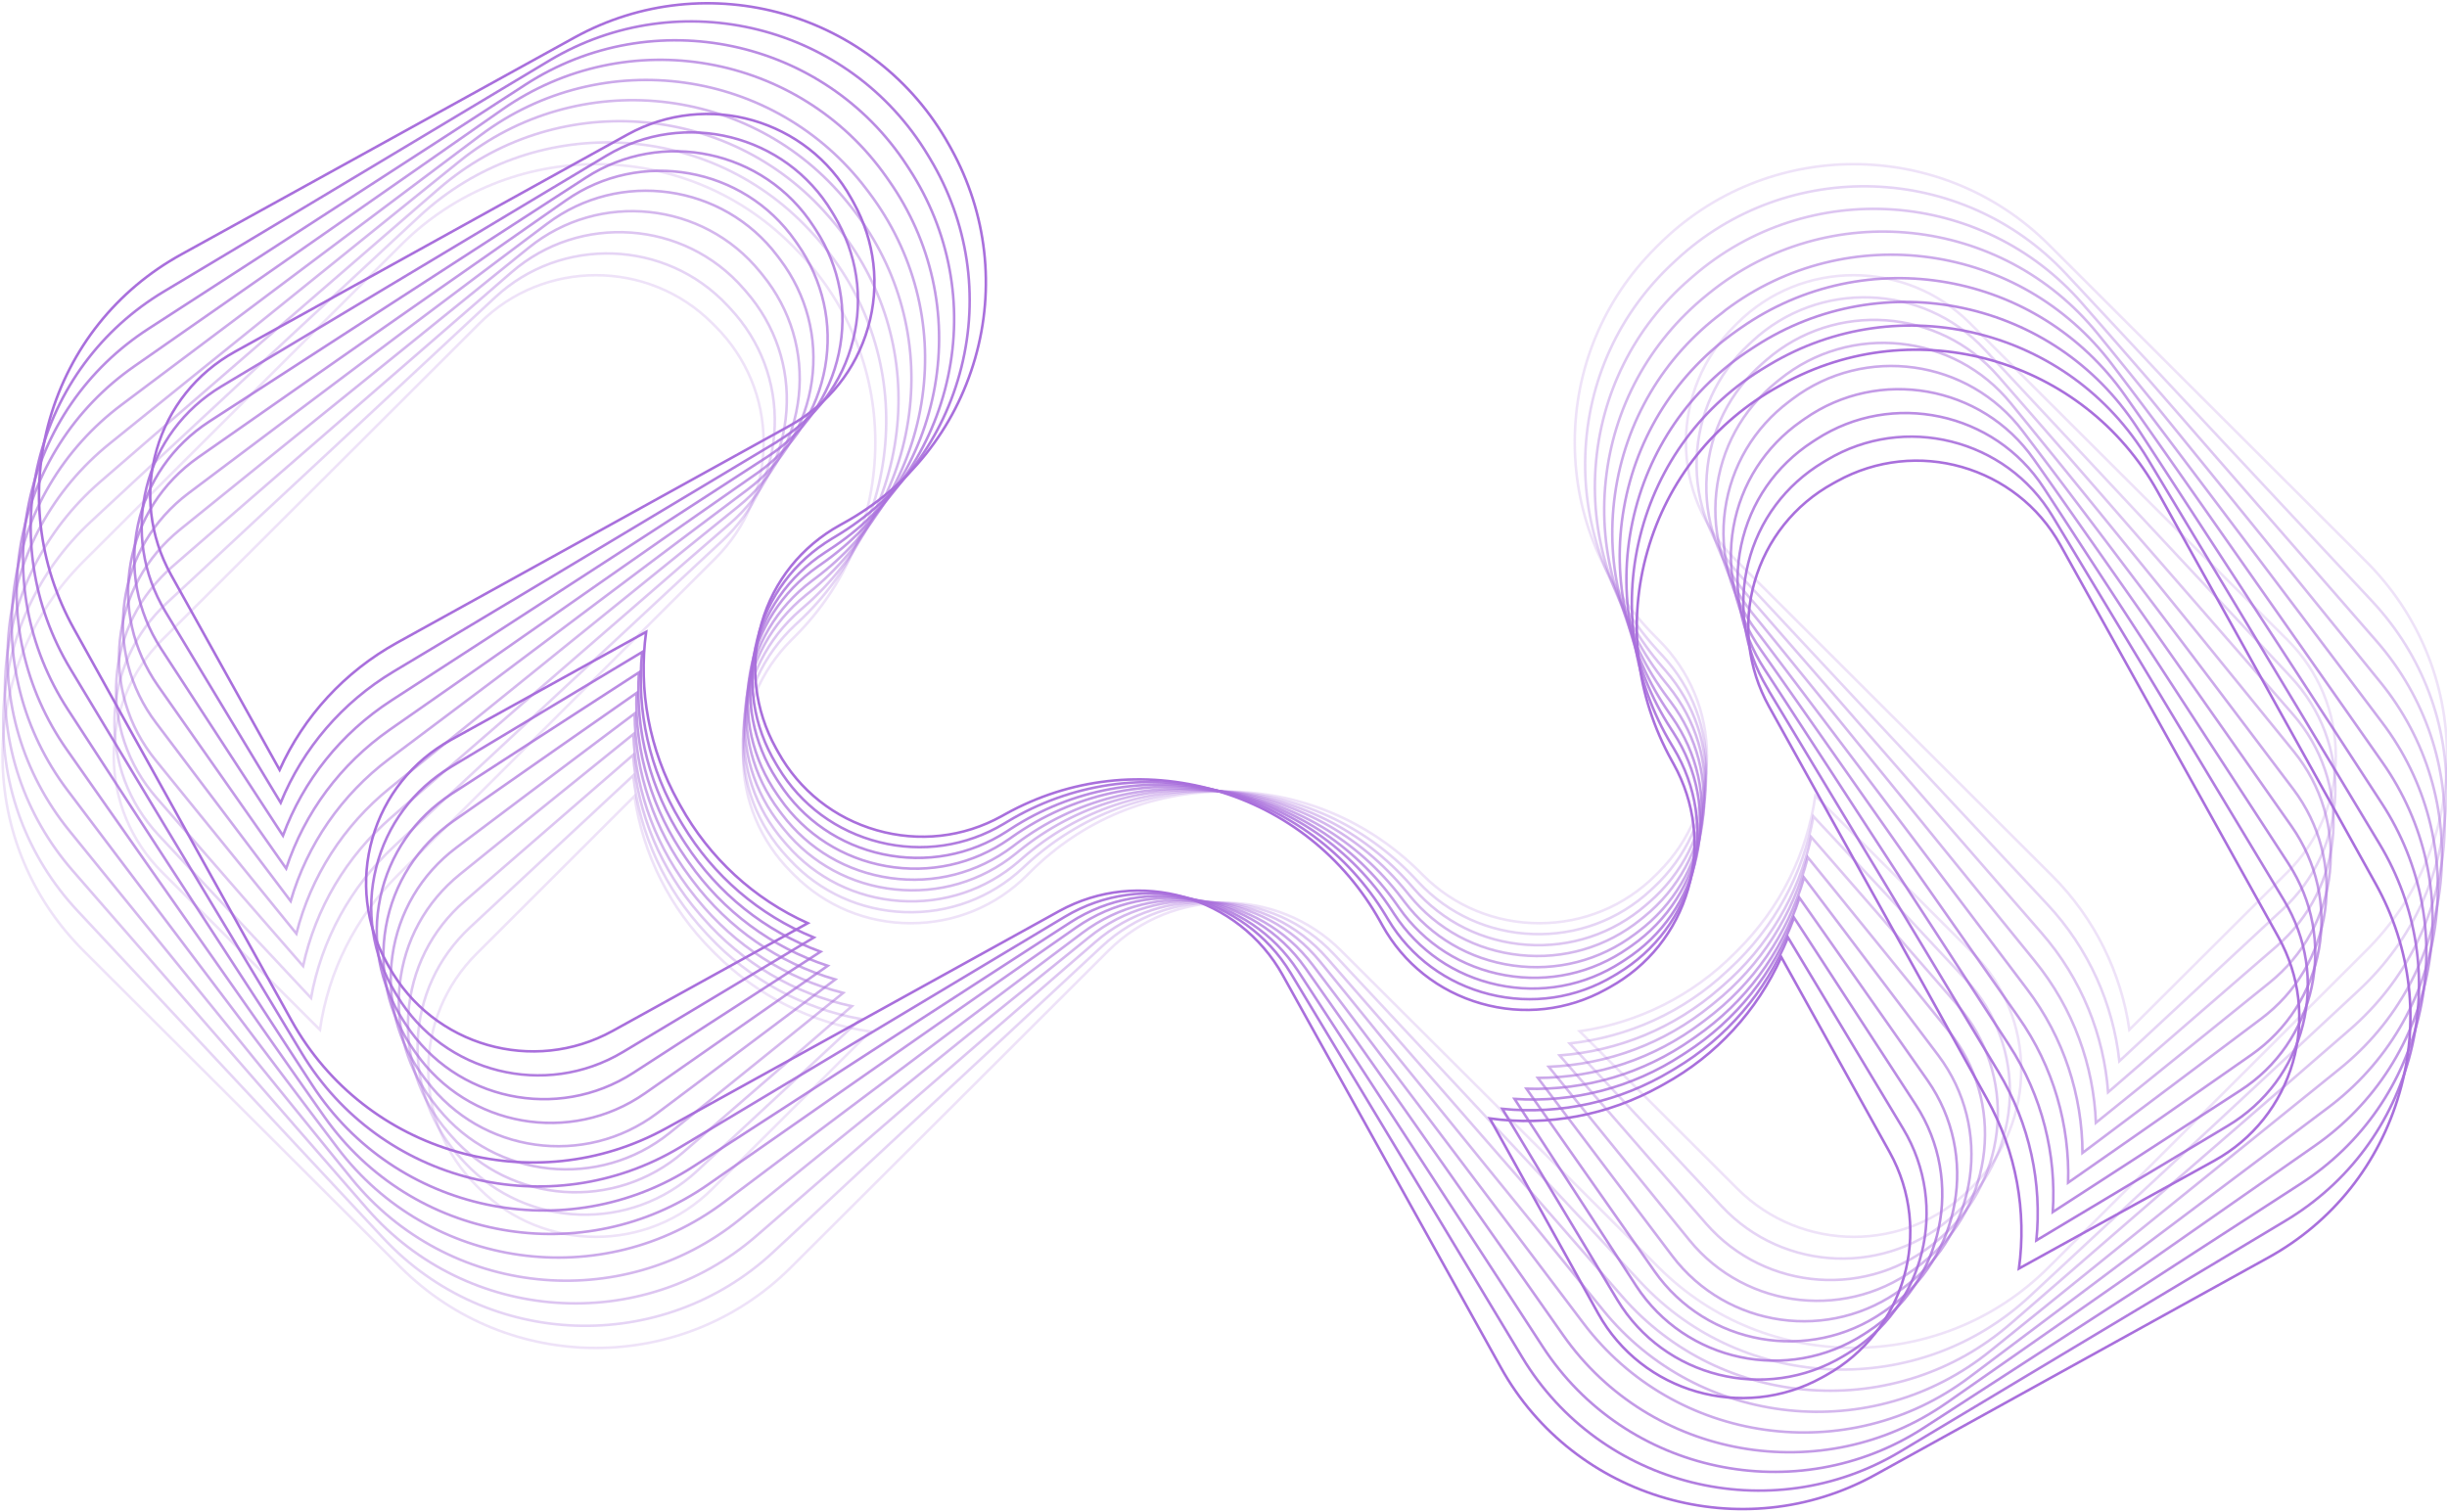 <?xml version="1.0" encoding="utf-8"?>
<!-- Generator: Adobe Illustrator 23.0.1, SVG Export Plug-In . SVG Version: 6.00 Build 0)  -->
<svg version="1.1" id="Layer_1" xmlns="http://www.w3.org/2000/svg" xmlns:xlink="http://www.w3.org/1999/xlink" x="0px" y="0px"
	 viewBox="0 0 953 589" style="enable-background:new 0 0 953 589;" xml:space="preserve">
<style type="text/css">
	.st0{opacity:0.2;}
	.st1{fill:none;stroke:#A96FDC;fill-opacity="0.25"}
	<!-- .st1{fill:none;stroke:#dac2f0;} -->
	.st2{opacity:0.3;}
	.st3{opacity:0.4;}
	.st4{opacity:0.5;}
	.st5{opacity:0.6;}
	.st6{opacity:0.7;}
	.st7{opacity:0.8;}
	.st8{opacity:0.9;}
</style>
<g transform="translate(43 123)" class="st0">
	<path class="st1" d="M847.9,216.7l-61.6,61.4c-3.2-22-13.3-43.3-30.3-60.2L633.6,95.7l-0.6-0.6l-0.6-0.6
		c-12.1-12.1-18.8-28.1-18.8-45.2s6.7-33.1,18.8-45.2l1.2-1.2c12.5-12.5,28.9-18.7,45.3-18.7c16.4,0,32.8,6.2,45.3,18.7l123.7,123.4
		c12.1,12.1,18.8,28.1,18.8,45.2S860,204.6,847.9,216.7z M725.5,338.9l-1.2,1.2c-25,24.9-65.6,24.9-90.6,0l-61.5-61.4
		c22.7-3.3,43.8-13.7,60.3-30.3l1.2-1.2c16.6-16.5,27-37.5,30.3-60.2l61.5,61.4C750.4,273.4,750.4,314,725.5,338.9L725.5,338.9z
		 M234.4,340.1c-25,24.9-65.6,24.9-90.6,0l-1.2-1.2c-12.1-12.1-18.8-28.1-18.8-45.2s6.7-33.1,18.8-45.2l61.5-61.4
		c3.3,22.7,13.8,43.7,30.3,60.2l1.2,1.2c16.5,16.5,37.5,27,60.3,30.3L234.4,340.1L234.4,340.1z M111.9,217.9
		c-16.5,16.5-27,37.5-30.3,60.2l-61.5-61.4C8,204.6,1.3,188.6,1.3,171.5s6.7-33.1,18.8-45.2L143.8,2.9
		c12.5-12.5,28.9-18.7,45.3-18.7s32.8,6.2,45.3,18.7l1.2,1.2c12.1,12.1,18.8,28.1,18.8,45.2s-6.7,33.1-18.8,45.2l-0.6,0.6
		L111.9,217.9L111.9,217.9z M878.5,95.7L754.9-27.7c-41.9-41.8-110-41.8-151.9,0l-1.2,1.2c-20.3,20.2-31.5,47.1-31.5,75.8
		c0,28.6,11.2,55.5,31.5,75.8l0.6,0.6l0.6,0.6c12.1,12.1,18.8,28.1,18.8,45.2s-6.7,33.1-18.8,45.2l-1.2,1.2
		c-12.1,12.1-28.2,18.7-45.3,18.7s-33.2-6.6-45.3-18.7l-0.6-0.6l-0.6-0.6c-20.3-20.2-47.2-31.4-75.9-31.4s-55.6,11.1-75.9,31.4
		l-1.2,1.2c-12.1,12.1-28.2,18.7-45.3,18.7s-33.2-6.6-45.3-18.7l-1.2-1.2c-12.1-12.1-18.8-28.1-18.8-45.2s6.7-33.1,18.8-45.2
		l0.6-0.6l0.6-0.6c20.3-20.2,31.5-47.1,31.5-75.8c0-28.6-11.2-55.5-31.5-75.8l-1.2-1.2c-41.9-41.8-110-41.8-151.9,0L-10.5,95.7
		C-30.8,116-42,142.9-42,171.5s11.2,55.5,31.5,75.8l123,122.8l0.6,0.6c41.9,41.8,110,41.8,151.9,0l123.7-123.4
		c25-24.9,65.6-24.9,90.6,0L603,370.7c20.9,20.9,48.4,31.3,75.9,31.3s55-10.4,75.9-31.3l123.7-123.4c20.3-20.2,31.5-47.1,31.5-75.8
		C910,142.9,898.8,116,878.5,95.7L878.5,95.7z"/>
</g>
<g transform="rotate(2 -3025.833 1523.734)" class="st2">
	<path class="st1" d="M845.9,218.2l-61.6,61.4c-3.2-22-13.3-43.3-30.3-60.2L631.6,97.2l-0.6-0.6l-0.6-0.6
		c-12.1-12.1-18.8-28.1-18.8-45.2s6.7-33.1,18.8-45.2l1.2-1.2c12.5-12.5,28.9-18.7,45.3-18.7s32.8,6.2,45.3,18.7l123.7,123.4
		c12.1,12.1,18.8,28.1,18.8,45.2C864.7,190.1,858,206.1,845.9,218.2z M723.4,340.4l-1.2,1.2c-25,24.9-65.6,24.9-90.6,0l-61.5-61.4
		c22.7-3.3,43.8-13.7,60.3-30.3l1.2-1.2c16.6-16.5,27-37.5,30.3-60.2l61.5,61.4C748.4,274.9,748.4,315.5,723.4,340.4L723.4,340.4z
		 M232.3,341.6c-25,24.9-65.6,24.9-90.6,0l-1.2-1.2c-12.1-12.1-18.8-28.1-18.8-45.2s6.7-33.1,18.8-45.2l61.5-61.4
		c3.3,22.7,13.8,43.7,30.3,60.2l1.2,1.2c16.5,16.5,37.5,27,60.3,30.3L232.3,341.6L232.3,341.6z M109.9,219.4
		c-16.5,16.5-27,37.5-30.3,60.2L18,218.2C5.9,206.1-0.7,190.1-0.7,173s6.7-33.1,18.8-45.2L141.7,4.4c12.5-12.5,28.9-18.7,45.3-18.7
		c16.4,0,32.8,6.2,45.3,18.7l1.2,1.2c12.1,12.1,18.8,28.1,18.8,45.2s-6.7,33.1-18.8,45.2l-0.6,0.6L109.9,219.4L109.9,219.4z
		 M876.5,97.2L752.8-26.2c-41.9-41.8-110-41.8-151.9,0l-1.2,1.2c-20.3,20.2-31.5,47.1-31.5,75.8c0,28.6,11.2,55.5,31.4,75.8l0.6,0.6
		l0.6,0.6c12.1,12.1,18.8,28.1,18.8,45.2s-6.7,33.1-18.8,45.2l-1.2,1.2c-12.1,12.1-28.2,18.7-45.3,18.7s-33.2-6.6-45.3-18.7
		l-0.6-0.6l-0.6-0.6c-20.3-20.2-47.2-31.4-75.9-31.4c-28.7,0-55.6,11.2-75.9,31.4l-1.2,1.2c-12.1,12.1-28.2,18.7-45.3,18.7
		c-17.1,0-33.2-6.6-45.3-18.7l-1.2-1.2c-12.1-12.1-18.8-28.1-18.8-45.2s6.7-33.1,18.8-45.2l0.6-0.6l0.6-0.6
		c20.3-20.2,31.5-47.1,31.5-75.8c0-28.6-11.2-55.5-31.4-75.8l-1.2-1.2c-41.9-41.8-110-41.8-151.9,0L-12.6,97.2
		C-32.9,117.5-44,144.4-44,173s11.2,55.5,31.5,75.8l123,122.8l0.6,0.6c41.9,41.8,110,41.8,151.9,0l123.7-123.4
		c25-24.9,65.6-24.9,90.6,0L601,372.2c20.9,20.9,48.4,31.3,75.9,31.3c27.5,0,55-10.4,75.9-31.3l123.7-123.4
		c20.3-20.2,31.5-47.1,31.5-75.8C908,144.4,896.8,117.5,876.5,97.2L876.5,97.2z"/>
</g>
<g transform="rotate(4 -1263.63 907.68)" class="st3">
	<path class="st1" d="M843.9,219.8l-61.6,61.4c-3.2-22-13.3-43.3-30.3-60.2L629.6,98.8l-0.6-0.6l-0.6-0.6
		c-12.1-12.1-18.8-28.1-18.8-45.2s6.7-33.1,18.8-45.2l1.2-1.2c12.5-12.5,28.9-18.7,45.3-18.7c16.4,0,32.8,6.2,45.3,18.7l123.7,123.4
		c12.1,12.1,18.8,28.1,18.8,45.2S856,207.7,843.9,219.8z M721.5,342l-1.2,1.2c-25,24.9-65.6,24.9-90.6,0l-61.5-61.4
		c22.7-3.3,43.8-13.7,60.3-30.3l1.2-1.2c16.6-16.5,27-37.5,30.3-60.2l61.5,61.4C746.4,276.5,746.4,317,721.5,342L721.5,342z
		 M230.4,343.2c-25,24.9-65.6,24.9-90.6,0l-1.2-1.2c-12.1-12.1-18.8-28.1-18.8-45.2s6.7-33.1,18.8-45.2l61.5-61.4
		c3.3,22.7,13.8,43.7,30.3,60.2l1.2,1.2c16.5,16.5,37.5,27,60.3,30.3L230.4,343.2L230.4,343.2z M107.9,221
		c-16.5,16.5-27,37.5-30.3,60.2l-61.5-61.4C3.9,207.7-2.7,191.7-2.7,174.6s6.7-33.1,18.8-45.2L139.7,6
		c12.5-12.5,28.9-18.7,45.3-18.7S217.8-6.5,230.3,6l1.2,1.2c12.1,12.1,18.8,28.1,18.8,45.2c0,17.1-6.7,33.1-18.8,45.2l-0.6,0.6
		L107.9,221L107.9,221z M874.5,98.8L750.8-24.6c-41.9-41.8-110-41.8-151.9,0l-1.2,1.2c-20.3,20.2-31.5,47.1-31.5,75.8
		c0,28.6,11.2,55.5,31.5,75.8l0.6,0.6l0.6,0.6c12.1,12.1,18.8,28.1,18.8,45.2s-6.7,33.1-18.8,45.2l-1.2,1.2
		c-12.1,12.1-28.2,18.7-45.3,18.7c-17.1,0-33.2-6.6-45.3-18.7l-0.6-0.6l-0.6-0.6c-20.3-20.2-47.2-31.4-75.9-31.4
		c-28.7,0-55.6,11.1-75.9,31.4l-1.2,1.2c-12.1,12.1-28.2,18.7-45.3,18.7c-17.1,0-33.2-6.6-45.3-18.7l-1.2-1.2
		c-12.1-12.1-18.8-28.1-18.8-45.2c0-17.1,6.7-33.1,18.8-45.2l0.6-0.6l0.6-0.6c20.3-20.2,31.5-47.1,31.5-75.8
		c0-28.6-11.2-55.5-31.4-75.8l-1.2-1.2c-41.9-41.8-110-41.8-151.9,0L-14.6,98.8C-34.8,119.1-46,146-46,174.6
		c0,28.6,11.2,55.5,31.5,75.8l123,122.8l0.6,0.6c41.9,41.8,110,41.8,151.9,0l123.7-123.4c25-24.9,65.6-24.9,90.6,0L599,373.7
		c20.9,20.9,48.4,31.3,75.9,31.3c27.5,0,55-10.4,75.9-31.3l123.7-123.4c20.3-20.2,31.5-47.1,31.5-75.8
		C906,146,894.8,119.1,874.5,98.8L874.5,98.8z"/>
</g>
<g transform="rotate(6 -675.99 702.244)" class="st4">
	<path class="st1" d="M842,221.4l-61.6,61.4c-3.2-22-13.3-43.3-30.3-60.2L627.7,100.5l-0.6-0.6l-0.6-0.6
		c-12.1-12.1-18.8-28.1-18.8-45.2s6.7-33.1,18.8-45.2l1.2-1.2C640.2-4.8,656.6-11,673-11c16.4,0,32.8,6.2,45.3,18.7L842,131
		c12.1,12.1,18.8,28.1,18.8,45.2S854.1,209.3,842,221.4z M719.5,343.6l-1.2,1.2c-25,24.9-65.6,24.9-90.6,0l-61.5-61.4
		c22.7-3.3,43.8-13.7,60.3-30.3l1.2-1.2c16.6-16.5,27-37.5,30.3-60.2l61.5,61.4C744.5,278.1,744.5,318.7,719.5,343.6L719.5,343.6z
		 M228.4,344.8c-25,24.9-65.6,24.9-90.6,0l-1.2-1.2c-12.1-12.1-18.8-28.1-18.8-45.2s6.7-33.1,18.8-45.2l61.5-61.4
		c3.3,22.7,13.8,43.7,30.3,60.2l1.2,1.2c16.5,16.5,37.5,27,60.3,30.3L228.4,344.8L228.4,344.8z M106,222.6
		c-16.5,16.5-27,37.5-30.3,60.2l-61.5-61.4C2,209.3-4.6,193.3-4.6,176.2c0-17.1,6.7-33.1,18.8-45.2L137.8,7.6
		c12.5-12.5,28.9-18.7,45.3-18.7s32.8,6.2,45.3,18.7l1.2,1.2c12.1,12.1,18.8,28.1,18.8,45.2c0,17.1-6.7,33.1-18.8,45.2l-0.6,0.6
		L106,222.6L106,222.6z M872.6,100.5L748.9-23C707-64.8,638.9-64.8,597-23l-1.2,1.2C575.6-1.5,564.4,25.4,564.4,54
		s11.2,55.5,31.4,75.8l0.6,0.6l0.6,0.6c12.1,12.1,18.8,28.1,18.8,45.2s-6.7,33.1-18.8,45.2l-1.2,1.2c-12.1,12.1-28.2,18.7-45.3,18.7
		c-17.1,0-33.2-6.6-45.3-18.7l-0.6-0.6l-0.6-0.6c-20.3-20.2-47.2-31.4-75.9-31.4c-28.7,0-55.6,11.1-75.9,31.4l-1.2,1.2
		c-12.1,12.1-28.2,18.7-45.3,18.7c-17.1,0-33.2-6.6-45.3-18.7l-1.2-1.2c-12.1-12.1-18.8-28.1-18.8-45.2s6.7-33.1,18.8-45.2l0.6-0.6
		l0.6-0.6c20.3-20.2,31.5-47.1,31.5-75.8c0-28.6-11.2-55.5-31.4-75.8l-1.2-1.2c-41.9-41.8-110-41.8-151.9,0L-16.5,100.5
		C-36.8,120.7-48,147.6-48,176.3c0,28.6,11.2,55.5,31.5,75.8l123,122.8l0.6,0.6c41.9,41.8,110,41.8,151.9,0L382.8,252
		c25-24.9,65.6-24.9,90.6,0l123.7,123.4c20.9,20.9,48.4,31.3,75.9,31.3c27.5,0,55-10.4,75.9-31.3L872.6,252
		c20.3-20.2,31.5-47.1,31.5-75.8C904.1,147.6,892.9,120.7,872.6,100.5L872.6,100.5z"/>
</g>
<g transform="rotate(8 -381.991 599.464)" class="st5">
	<path class="st1" d="M840.1,223.1l-61.6,61.4c-3.2-22-13.3-43.3-30.3-60.2L625.8,102.2l-0.6-0.6l-0.6-0.6
		c-12.1-12.1-18.8-28.1-18.8-45.2s6.7-33.1,18.8-45.2l1.2-1.2c12.5-12.5,28.9-18.7,45.3-18.7c16.4,0,32.8,6.2,45.3,18.7l123.7,123.4
		c12.1,12.1,18.8,28.1,18.8,45.2C858.9,195,852.2,211.1,840.1,223.1z M717.7,345.3l-1.2,1.2c-25,24.9-65.6,24.9-90.6,0l-61.5-61.4
		c22.7-3.3,43.8-13.7,60.3-30.3l1.2-1.2c16.6-16.5,27-37.5,30.3-60.2l61.5,61.4C742.6,279.8,742.6,320.4,717.7,345.3L717.7,345.3z
		 M226.6,346.5c-25,24.9-65.6,24.9-90.6,0l-1.2-1.2c-12.1-12.1-18.8-28.1-18.8-45.2s6.7-33.1,18.8-45.2l61.5-61.4
		c3.3,22.7,13.8,43.7,30.3,60.2l1.2,1.2c16.5,16.5,37.5,27,60.3,30.3L226.6,346.5L226.6,346.5z M104.1,224.3
		c-16.5,16.5-27,37.5-30.3,60.2l-61.5-61.4C0.2,211.1-6.5,195-6.5,177.9c0-17.1,6.7-33.1,18.8-45.2L136,9.3
		c12.5-12.5,28.9-18.7,45.3-18.7s32.8,6.2,45.3,18.7l1.2,1.2c12.1,12.1,18.8,28.1,18.8,45.2s-6.7,33.1-18.8,45.2l-0.6,0.6
		L104.1,224.3L104.1,224.3z M870.7,102.2L747.1-21.3c-41.9-41.8-110-41.8-151.9,0L594-20c-20.3,20.2-31.5,47.1-31.5,75.8
		c0,28.6,11.2,55.5,31.5,75.8l0.6,0.6l0.6,0.6c12.1,12.1,18.8,28.1,18.8,45.2s-6.7,33.1-18.8,45.2l-1.2,1.2
		c-12.1,12.1-28.2,18.7-45.3,18.7c-17.1,0-33.2-6.6-45.3-18.7l-0.6-0.6l-0.6-0.6c-20.3-20.2-47.2-31.4-75.9-31.4
		c-28.7,0-55.6,11.1-75.9,31.4l-1.2,1.2c-12.1,12.1-28.2,18.7-45.3,18.7s-33.2-6.6-45.3-18.7l-1.2-1.2
		c-12.1-12.1-18.8-28.1-18.8-45.2s6.7-33.1,18.8-45.2l0.6-0.6l0.6-0.6c20.3-20.2,31.5-47.1,31.5-75.8c0-28.6-11.2-55.5-31.5-75.8
		l-1.2-1.2c-41.9-41.8-110-41.8-151.9,0L-18.3,102.2c-20.3,20.2-31.5,47.1-31.5,75.8c0,28.6,11.2,55.5,31.5,75.8l123,122.8l0.6,0.6
		c41.9,41.8,110,41.8,151.9,0l123.7-123.4c25-24.9,65.6-24.9,90.6,0l123.7,123.4c20.9,20.9,48.4,31.3,75.9,31.3s55-10.4,75.9-31.3
		l123.7-123.4c20.3-20.2,31.5-47.1,31.5-75.8C902.2,149.3,891,122.4,870.7,102.2L870.7,102.2z"/>
</g>
<g transform="rotate(10 -205.448 537.746)" class="st6">
	<path class="st1" d="M838.3,224.9l-61.6,61.4c-3.2-22-13.3-43.3-30.3-60.2L624,103.9l-0.6-0.6l-0.6-0.6
		C610.7,90.6,604,74.6,604,57.5c0-17.1,6.7-33.1,18.8-45.2l1.2-1.2c12.5-12.5,28.9-18.7,45.3-18.7c16.4,0,32.8,6.2,45.3,18.7
		l123.7,123.4c12.1,12.1,18.8,28.1,18.8,45.2S850.4,212.8,838.3,224.9z M715.9,347.1l-1.2,1.2c-25,24.9-65.6,24.9-90.6,0l-61.5-61.4
		c22.7-3.3,43.8-13.7,60.3-30.3l1.2-1.2c16.6-16.5,27-37.5,30.3-60.2l61.5,61.4C740.8,281.6,740.8,322.2,715.9,347.1L715.9,347.1z
		 M224.8,348.3c-25,24.9-65.6,24.9-90.6,0l-1.2-1.2c-12.1-12.1-18.8-28.1-18.8-45.2c0-17.1,6.7-33.1,18.8-45.2l61.5-61.4
		c3.3,22.7,13.8,43.7,30.3,60.2l1.2,1.2c16.5,16.5,37.5,27,60.3,30.3L224.8,348.3L224.8,348.3z M102.3,226.1
		c-16.5,16.5-27,37.5-30.3,60.2l-61.5-61.4c-12.1-12.1-18.8-28.1-18.8-45.2s6.7-33.1,18.8-45.2L134.1,11.1
		C146.6-1.4,163-7.6,179.5-7.6c16.4,0,32.8,6.2,45.3,18.7l1.2,1.2c12.1,12.1,18.8,28.1,18.8,45.2c0,17.1-6.7,33.1-18.8,45.2
		l-0.6,0.6L102.3,226.1L102.3,226.1z M868.9,103.9L745.3-19.5c-41.9-41.8-110-41.8-151.9,0l-1.2,1.2C571.9,2,560.7,28.9,560.7,57.5
		s11.2,55.5,31.4,75.8l0.6,0.6l0.6,0.6c12.1,12.1,18.8,28.1,18.8,45.2s-6.7,33.1-18.8,45.2l-1.2,1.2c-12.1,12.1-28.2,18.7-45.3,18.7
		s-33.2-6.6-45.3-18.7l-0.6-0.6l-0.6-0.6c-20.3-20.2-47.2-31.4-75.9-31.4c-28.7,0-55.6,11.1-75.9,31.4l-1.2,1.2
		c-12.1,12.1-28.2,18.7-45.3,18.7c-17.1,0-33.2-6.6-45.3-18.7l-1.2-1.2c-12.1-12.1-18.8-28.1-18.8-45.2c0-17.1,6.7-33.1,18.8-45.2
		l0.6-0.6l0.6-0.6c20.3-20.2,31.5-47.1,31.5-75.8c0-28.6-11.2-55.5-31.5-75.8l-1.2-1.2c-41.9-41.8-110-41.8-151.9,0L-20.2,103.9
		c-20.3,20.2-31.5,47.1-31.5,75.8c0,28.6,11.2,55.5,31.5,75.8l123,122.8l0.6,0.6c41.9,41.8,110,41.8,151.9,0L379,255.5
		c25-24.9,65.6-24.9,90.6,0l123.7,123.4c20.9,20.9,48.4,31.3,75.9,31.3s55-10.4,75.9-31.3l123.7-123.4
		c20.3-20.2,31.5-47.1,31.5-75.8C900.4,151.1,889.2,124.2,868.9,103.9L868.9,103.9z"/>
</g>
<g transform="rotate(12 -87.633 496.559)" class="st7">
	<path class="st1" d="M836.6,226.7L775,288.2c-3.2-22-13.3-43.3-30.3-60.2L622.3,105.8l-0.6-0.6l-0.6-0.6
		c-12.1-12.1-18.8-28.1-18.8-45.2s6.7-33.1,18.8-45.2l1.2-1.2c12.5-12.5,28.9-18.7,45.3-18.7c16.4,0,32.8,6.2,45.3,18.7l123.7,123.4
		c12.1,12.1,18.8,28.1,18.8,45.2C855.3,198.6,848.7,214.7,836.6,226.7z M714.1,348.9l-1.2,1.2c-25,24.9-65.6,24.9-90.6,0l-61.5-61.4
		c22.7-3.3,43.8-13.7,60.3-30.3l1.2-1.2c16.6-16.5,27-37.5,30.3-60.2l61.5,61.4C739.1,283.4,739.1,324,714.1,348.9L714.1,348.9z
		 M223,350.1c-25,24.9-65.6,24.9-90.6,0l-1.2-1.2c-12.1-12.1-18.8-28.1-18.8-45.2c0-17.1,6.7-33.1,18.8-45.2l61.5-61.4
		c3.3,22.7,13.8,43.7,30.3,60.2l1.2,1.2c16.5,16.5,37.5,27,60.3,30.3L223,350.1L223,350.1z M100.6,227.9
		c-16.5,16.5-27,37.5-30.3,60.2L8.7,226.7c-12.1-12.1-18.8-28.1-18.8-45.2s6.7-33.1,18.8-45.2L132.4,12.9
		c12.5-12.5,28.9-18.7,45.3-18.7c16.4,0,32.8,6.2,45.3,18.7l1.2,1.2C236.4,26.2,243,42.3,243,59.3s-6.7,33.1-18.8,45.2l-0.6,0.6
		L100.6,227.9L100.6,227.9z M867.2,105.8L743.5-17.6c-41.9-41.8-110-41.8-151.9,0l-1.2,1.2C570.1,3.8,559,30.7,559,59.3
		s11.2,55.5,31.5,75.8l0.6,0.6l0.6,0.6c12.1,12.1,18.8,28.1,18.8,45.2s-6.7,33.1-18.8,45.2l-1.2,1.2c-12.1,12.1-28.2,18.7-45.3,18.7
		s-33.2-6.6-45.3-18.7l-0.6-0.6l-0.6-0.6c-20.3-20.2-47.2-31.4-75.9-31.4c-28.7,0-55.6,11.1-75.9,31.4l-1.2,1.2
		c-12.1,12.1-28.2,18.7-45.3,18.7c-17.1,0-33.2-6.6-45.3-18.7l-1.2-1.2c-12.1-12.1-18.8-28.1-18.8-45.2s6.7-33.1,18.8-45.2l0.6-0.6
		l0.6-0.6c20.3-20.2,31.4-47.1,31.4-75.8c0-28.6-11.2-55.5-31.5-75.8l-1.2-1.2c-41.9-41.8-110-41.8-151.9,0L-21.9,105.8
		c-20.3,20.2-31.5,47.1-31.5,75.8c0,28.6,11.2,55.5,31.5,75.8l123,122.8l0.6,0.6c41.9,41.8,110,41.8,151.9,0l123.7-123.4
		c25-24.9,65.6-24.9,90.6,0l123.7,123.4c20.9,20.9,48.4,31.3,75.9,31.3s55-10.4,75.9-31.3l123.7-123.4
		c20.3-20.2,31.5-47.1,31.5-75.8C898.7,152.9,887.5,126,867.2,105.8L867.2,105.8z"/>
</g>
<g transform="rotate(14 -3.377 467.103)" class="st8">
	<path class="st1" d="M834.9,228.6L773.3,290c-3.2-22-13.3-43.3-30.3-60.2L620.6,107.7L620,107l-0.6-0.6
		c-12.1-12.1-18.8-28.1-18.8-45.2s6.7-33.1,18.8-45.2l1.2-1.2c12.5-12.5,28.9-18.7,45.3-18.7c16.4,0,32.8,6.2,45.3,18.7l123.7,123.4
		c12.1,12.1,18.8,28.1,18.8,45.2S847,216.5,834.9,228.6z M712.4,350.8l-1.2,1.2c-25,24.9-65.6,24.9-90.6,0l-61.5-61.4
		c22.7-3.3,43.7-13.7,60.3-30.3l1.2-1.2c16.6-16.5,27-37.5,30.3-60.2l61.5,61.4C737.4,285.3,737.4,325.9,712.4,350.8L712.4,350.8z
		 M221.4,352c-25,24.9-65.6,24.9-90.6,0l-1.2-1.2c-12.1-12.1-18.8-28.1-18.8-45.2s6.7-33.1,18.8-45.2L191,199
		c3.3,22.7,13.8,43.7,30.3,60.2l1.2,1.2c16.5,16.5,37.5,27,60.3,30.3L221.4,352L221.4,352z M98.9,229.8
		c-16.5,16.5-27,37.5-30.3,60.2L7,228.6c-12.1-12.1-18.8-28.1-18.8-45.2c0-17.1,6.7-33.1,18.8-45.2L130.7,14.8
		C143.2,2.3,159.6-3.9,176-3.9s32.8,6.2,45.3,18.7l1.2,1.2c12.1,12.1,18.8,28.1,18.8,45.2s-6.7,33.1-18.8,45.2L222,107L98.9,229.8
		L98.9,229.8z M865.5,107.7L741.8-15.8c-41.9-41.8-110-41.8-151.9,0l-1.2,1.2c-20.3,20.2-31.5,47.1-31.5,75.8
		c0,28.6,11.2,55.5,31.5,75.8l0.6,0.6l0.6,0.6c12.1,12.1,18.8,28.1,18.8,45.2c0,17.1-6.7,33.1-18.8,45.2l-1.2,1.2
		c-12.1,12.1-28.2,18.7-45.3,18.7c-17.1,0-33.2-6.6-45.3-18.7l-0.6-0.6l-0.6-0.6c-20.3-20.2-47.2-31.4-75.9-31.4
		c-28.7,0-55.6,11.1-75.9,31.4l-1.2,1.2c-12.1,12.1-28.2,18.7-45.3,18.7s-33.2-6.6-45.3-18.7l-1.2-1.2
		c-12.1-12.1-18.8-28.1-18.8-45.2s6.7-33.1,18.8-45.2l0.6-0.6l0.6-0.6c20.3-20.2,31.5-47.1,31.5-75.8c0-28.6-11.2-55.5-31.5-75.8
		l-1.2-1.2c-41.9-41.8-110-41.8-151.9,0L-23.6,107.7C-43.9,127.9-55,154.8-55,183.4c0,28.6,11.2,55.5,31.5,75.8L99.5,382l0.6,0.6
		c41.9,41.8,110,41.8,151.9,0l123.7-123.4c25-24.9,65.6-24.9,90.6,0L590,382.6c20.9,20.9,48.4,31.3,75.9,31.3s55-10.4,75.9-31.3
		l123.7-123.4c20.3-20.2,31.5-47.1,31.5-75.8C897,154.8,885.8,127.9,865.5,107.7L865.5,107.7z"/>
</g>
<g transform="rotate(16 59.905 444.98)">
	<path class="st1" d="M833.3,230.6L771.7,292c-3.2-22-13.3-43.3-30.3-60.2L619,109.6l-0.6-0.6l-0.6-0.6
		C605.7,96.3,599,80.2,599,63.2c0-17,6.7-33.2,18.8-45.2l1.2-1.2C631.5,4.3,647.9-2,664.3-2c16.4,0,32.8,6.2,45.3,18.7l123.7,123.4
		c12.1,12.1,18.8,28.1,18.8,45.2S845.4,218.5,833.3,230.6z M710.8,352.8l-1.2,1.2c-25,24.9-65.6,24.9-90.6,0l-61.5-61.4
		c22.7-3.3,43.7-13.7,60.3-30.3l1.2-1.2c16.6-16.5,27-37.5,30.3-60.2l61.5,61.4C735.8,287.3,735.8,327.8,710.8,352.8L710.8,352.8z
		 M219.7,354c-25,24.9-65.6,24.9-90.6,0l-1.2-1.2c-12.1-12.1-18.8-28.1-18.8-45.2c0-17.1,6.7-33.1,18.8-45.2l61.5-61.4
		c3.3,22.7,13.8,43.7,30.3,60.2l1.2,1.2c16.5,16.5,37.5,27,60.3,30.3L219.7,354L219.7,354z M97.3,231.8
		c-16.5,16.5-27,37.5-30.3,60.2L5.4,230.6c-12.1-12.1-18.8-28.1-18.8-45.2s6.7-33.1,18.8-45.2L129.1,16.7C141.6,4.3,158-2,174.4-2
		c16.4,0,32.8,6.2,45.3,18.7L221,18c12.1,12.1,18.8,28.1,18.8,45.2c0,17.1-6.7,33.1-18.8,45.2l-0.6,0.6L97.3,231.8L97.3,231.8z
		 M863.9,109.6L740.2-13.8c-41.9-41.8-110-41.8-151.9,0l-1.2,1.2c-20.3,20.2-31.5,47.1-31.5,75.8c0,28.6,11.2,55.5,31.5,75.8
		l0.6,0.6l0.6,0.6c12.1,12.1,18.8,28.1,18.8,45.2s-6.7,33.1-18.8,45.2l-1.2,1.2c-12.1,12.1-28.2,18.7-45.3,18.7
		c-17.1,0-33.2-6.6-45.3-18.7l-0.6-0.6l-0.6-0.6c-20.3-20.2-47.2-31.4-75.9-31.4c-28.7,0-55.6,11.1-75.9,31.4l-1.2,1.2
		c-12.1,12.1-28.2,18.7-45.3,18.7c-17.1,0-33.2-6.6-45.3-18.7l-1.2-1.2c-12.1-12.1-18.8-28.1-18.8-45.2c0-17.1,6.7-33.1,18.8-45.2
		l0.6-0.6l0.6-0.6c20.3-20.2,31.5-47.1,31.5-75.8c0-28.6-11.2-55.5-31.4-75.8l-1.2-1.2c-41.9-41.8-110-41.8-151.9,0L-25.2,109.6
		c-20.3,20.2-31.5,47.1-31.5,75.8c0,28.6,11.2,55.5,31.5,75.8L97.8,384l0.6,0.6c41.9,41.8,110,41.8,151.9,0L374,261.2
		c25-24.9,65.6-24.9,90.6,0l123.7,123.4c20.9,20.9,48.4,31.3,75.9,31.3c27.5,0,55-10.4,75.9-31.3l123.7-123.4
		c20.3-20.2,31.5-47.1,31.5-75.8C895.4,156.7,884.2,129.8,863.9,109.6L863.9,109.6z"/>
</g>
</svg>
